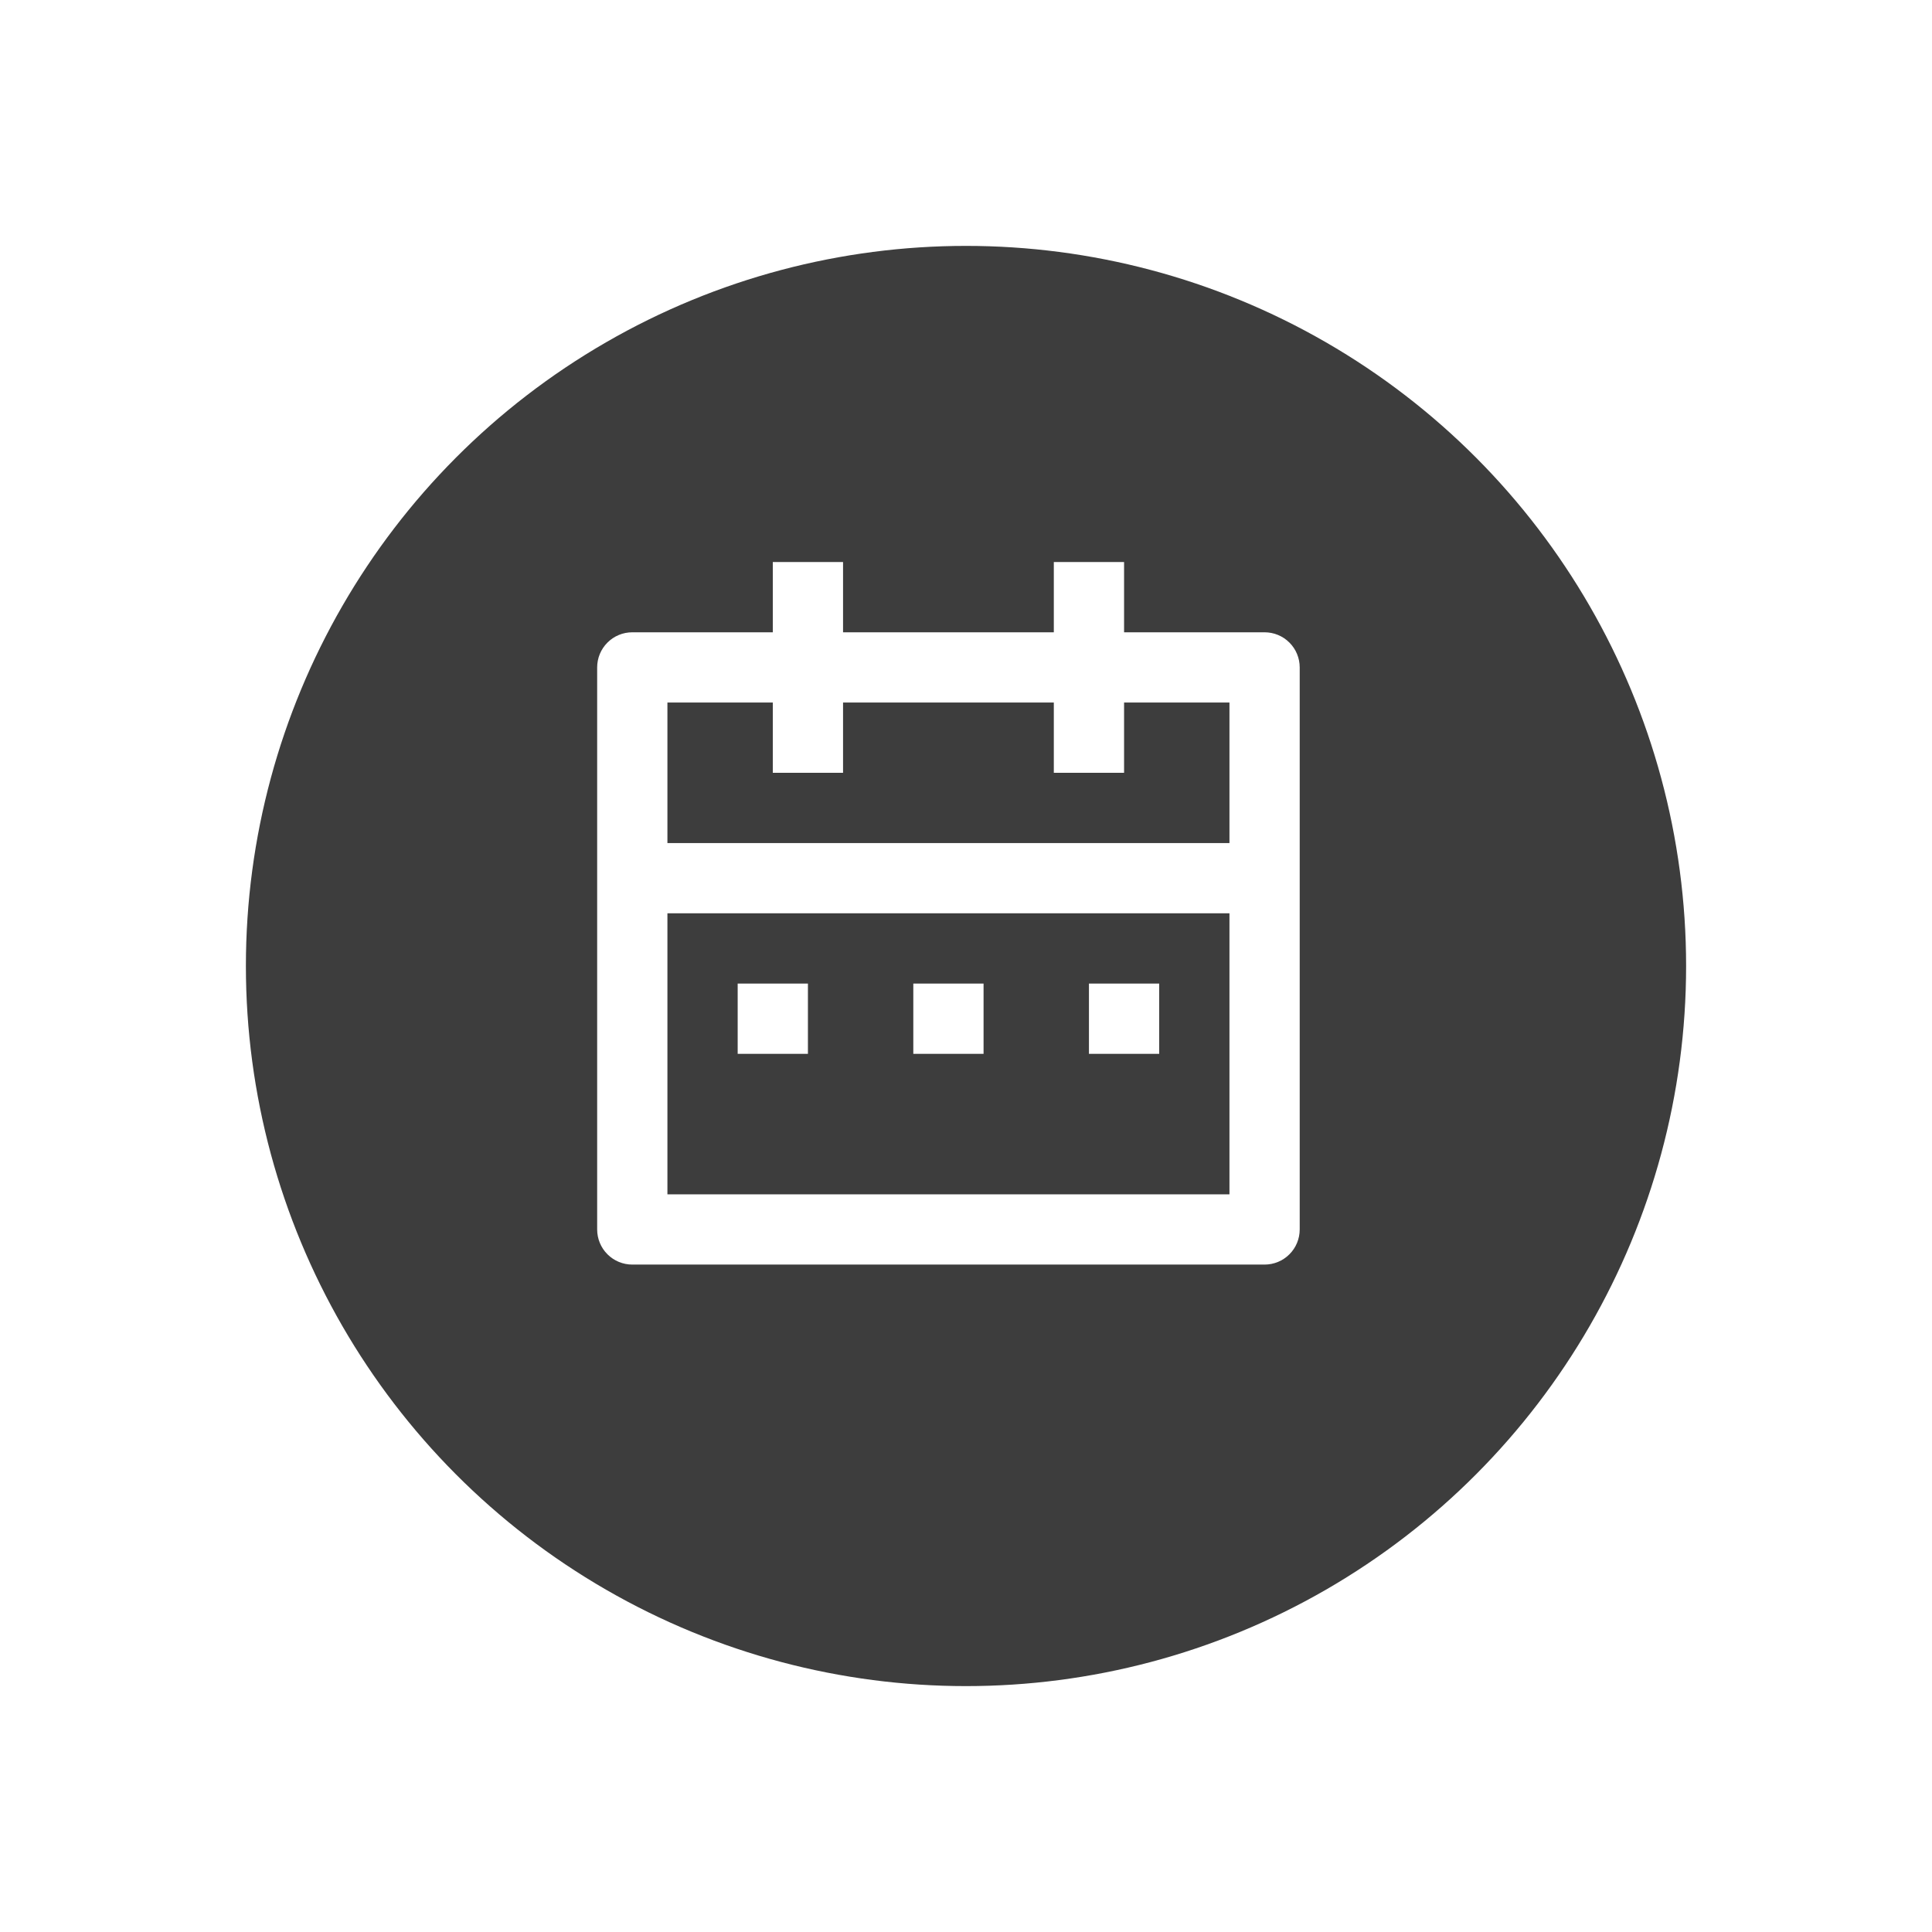 <svg width="55" height="55" viewBox="0 0 55 55" fill="none" xmlns="http://www.w3.org/2000/svg">
<g filter="url(#filter0_d)">
<circle cx="26.5" cy="26.5" r="20.5" fill="#3D3D3D"/>
</g>
<path d="M32 18H36C36.265 18 36.52 18.105 36.707 18.293C36.895 18.48 37 18.735 37 19V35C37 35.265 36.895 35.52 36.707 35.707C36.52 35.895 36.265 36 36 36H18C17.735 36 17.48 35.895 17.293 35.707C17.105 35.52 17 35.265 17 35V19C17 18.735 17.105 18.48 17.293 18.293C17.48 18.105 17.735 18 18 18H22V16H24V18H30V16H32V18ZM35 26H19V34H35V26ZM30 20H24V22H22V20H19V24H35V20H32V22H30V20ZM21 28H23V30H21V28ZM26 28H28V30H26V28ZM31 28H33V30H31V28Z" fill="white"/>
<defs>
<filter id="filter0_d" x="0" y="0" width="55" height="55" filterUnits="userSpaceOnUse" color-interpolation-filters="sRGB">
<feFlood flood-opacity="0" result="BackgroundImageFix"/>
<feColorMatrix in="SourceAlpha" type="matrix" values="0 0 0 0 0 0 0 0 0 0 0 0 0 0 0 0 0 0 127 0"/>
<feOffset dx="1" dy="1"/>
<feGaussianBlur stdDeviation="3.5"/>
<feColorMatrix type="matrix" values="0 0 0 0 0 0 0 0 0 0 0 0 0 0 0 0 0 0 0.25 0"/>
<feBlend mode="normal" in2="BackgroundImageFix" result="effect1_dropShadow"/>
<feBlend mode="normal" in="SourceGraphic" in2="effect1_dropShadow" result="shape"/>
</filter>
</defs>
</svg>
